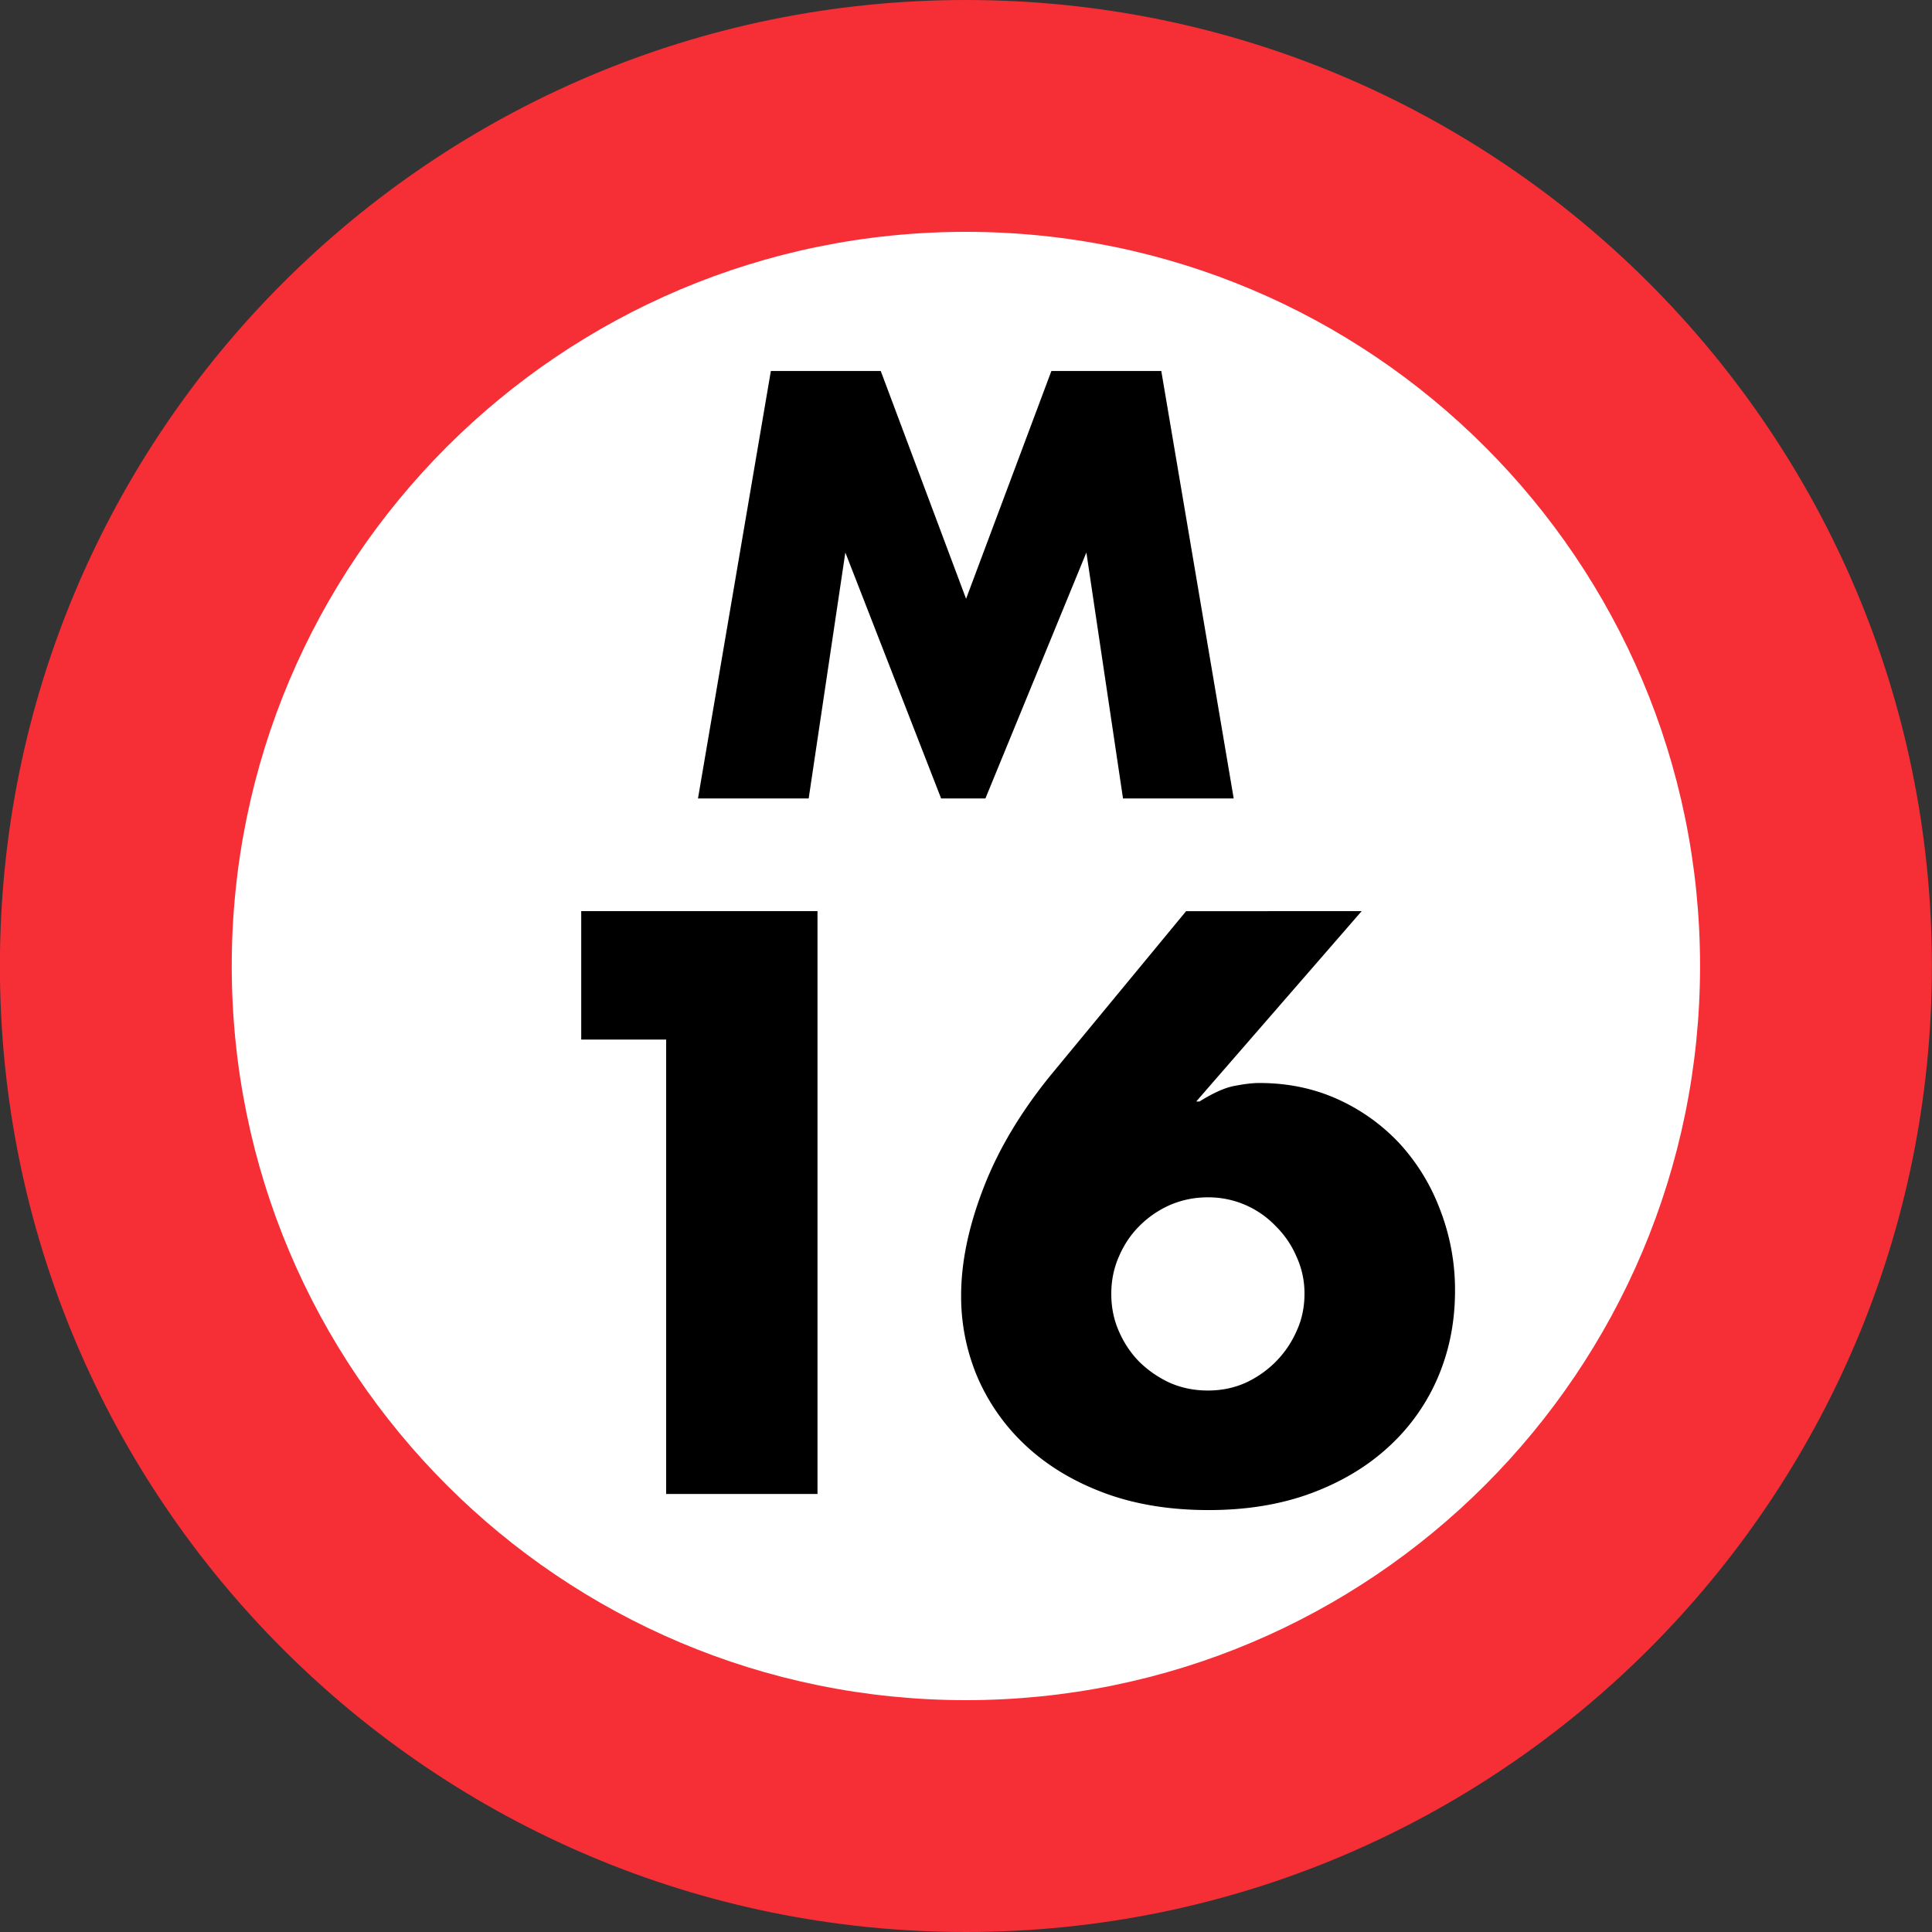 <svg xmlns="http://www.w3.org/2000/svg" xmlns:xlink="http://www.w3.org/1999/xlink" width="75" height="75"><rect width="100%" height="100%" fill="#333333" stroke="none"/><defs><path id="a" d="m.984 0 2.829-16.594h4.265l3.313 8.844 3.312-8.844h4.266L21.78 0h-4.297l-1.422-9.547L12.142 0h-1.72L6.704-9.547 5.281 0Zm0 0"/><path id="b" d="M7.953-17.64H4.656v-4.985h9.172V0H7.953Zm0 0"/><path id="c" d="m16.172-22.625-6.422 7.39h.125q.825-.514 1.375-.609c.363-.07.68-.11.953-.11 1.102 0 2.113.212 3.031.626a7.5 7.5 0 0 1 2.407 1.719 7.9 7.9 0 0 1 1.578 2.578 8.6 8.6 0 0 1 .578 3.14q0 1.799-.656 3.344a7.8 7.8 0 0 1-1.907 2.703c-.836.774-1.84 1.375-3.015 1.813q-1.77.656-3.985.656-2.25 0-4.03-.656-1.769-.655-3.016-1.797A7.9 7.9 0 0 1 1.28-4.484a8 8 0 0 1-.656-3.22q-.001-1.918.86-4.155.855-2.233 2.624-4.407l5.25-6.359ZM6.453-7.765q0 .784.297 1.452.292.674.797 1.188a4.2 4.2 0 0 0 1.187.813q.685.297 1.47.296.779.001 1.452-.296a4 4 0 0 0 1.172-.813q.514-.515.813-1.187.311-.668.312-1.454a3.4 3.4 0 0 0-.312-1.453 3.7 3.7 0 0 0-.813-1.187 3.607 3.607 0 0 0-2.625-1.11c-.523 0-1.012.102-1.469.297q-.672.298-1.187.813-.504.503-.797 1.187-.298.675-.297 1.453m0 0"/></defs><path fill="#F62E36" d="M74.996 37.5c0-20.71-16.789-37.5-37.5-37.5s-37.5 16.79-37.5 37.5S16.786 75 37.496 75s37.5-16.79 37.5-37.5m0 0"/><path fill="#FFF" d="M65.996 37.5c0-15.742-12.758-28.5-28.5-28.5-15.738 0-28.5 12.758-28.5 28.5S21.758 66 37.496 66c15.742 0 28.5-12.758 28.5-28.5m0 0"/><use xlink:href="#a" x="26.112" y="30.995"/><use xlink:href="#b" x="17.907" y="57.996"/><use xlink:href="#c" x="36.687" y="57.996"/></svg>